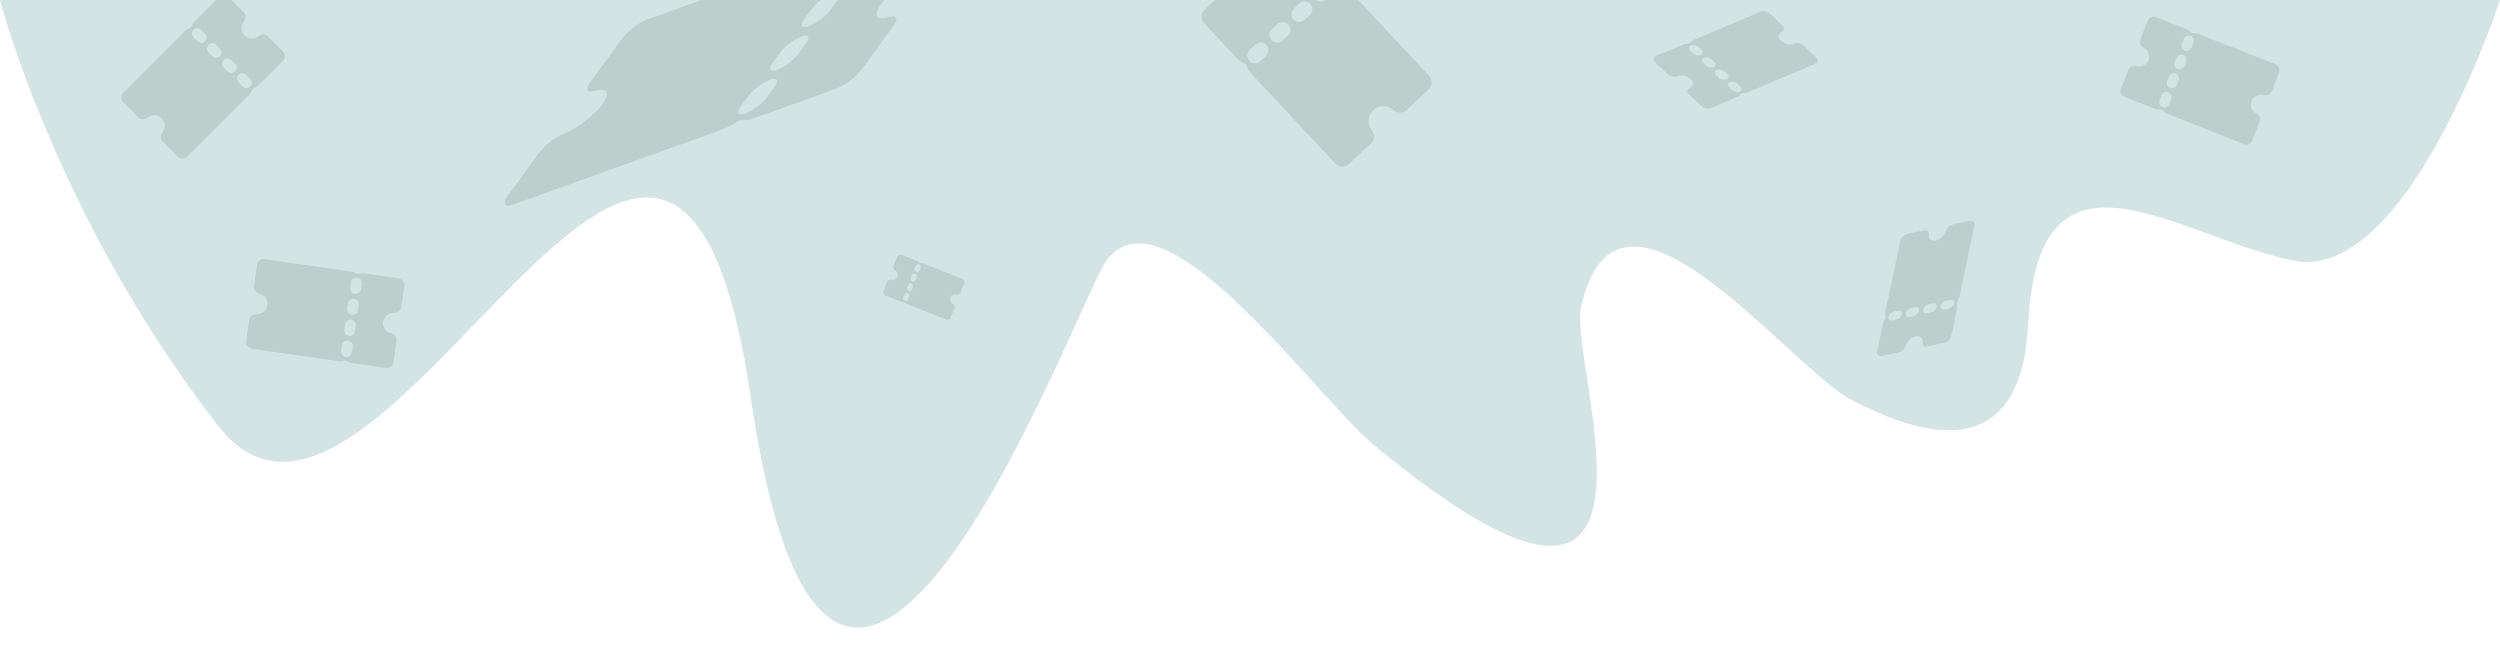 <svg width="1920" height="500" viewBox="0 0 1920 500" fill="none" xmlns="http://www.w3.org/2000/svg">
<g clip-path="url(#clip0_3288_262065)">
<path opacity="0.2" d="M1920 0H0C0 0 42.699 166.213 167.362 326.828C292.025 487.442 514.5 -118.696 576.5 304.917C638.5 728.531 814.088 267.005 846.135 206.093C886.412 129.538 1010.5 304.917 1055.21 341.828C1305.63 548.541 1204.27 280.875 1214.23 235.994C1241.72 112.148 1364.28 270.283 1417.91 304.917C1558.28 380.893 1556.23 265.207 1558.28 239.656C1569.57 99.369 1673.13 181.797 1760.98 200.135C1848.83 218.473 1920 0 1920 0Z" fill="#217873"/>
<g opacity="0.1">
<path d="M217.289 39.476L205.739 27.926C204.807 27.007 203.565 26.47 202.257 26.422C200.949 26.373 199.67 26.817 198.673 27.664C197.133 28.975 195.157 29.659 193.137 29.582C191.116 29.504 189.199 28.67 187.764 27.246C186.34 25.811 185.507 23.894 185.429 21.874C185.352 19.855 186.036 17.879 187.346 16.34C188.193 15.342 188.637 14.064 188.588 12.756C188.54 11.448 188.003 10.205 187.084 9.273L175.524 -2.289C174.547 -3.264 173.223 -3.812 171.843 -3.812C170.462 -3.812 169.138 -3.264 168.162 -2.289L149.75 16.12C148.613 17.261 147.756 18.649 147.245 20.177C147.146 20.47 146.98 20.737 146.761 20.956C146.541 21.175 146.275 21.341 145.981 21.441C144.453 21.951 143.064 22.81 141.924 23.948L94.71 71.162C93.735 72.139 93.188 73.463 93.188 74.843C93.188 76.223 93.735 77.547 94.71 78.524L106.273 90.074C107.205 90.993 108.447 91.53 109.755 91.578C111.063 91.627 112.342 91.183 113.339 90.336C114.875 89.014 116.854 88.323 118.878 88.399C120.903 88.475 122.824 89.313 124.257 90.746C125.689 92.178 126.527 94.099 126.603 96.124C126.68 98.148 125.988 100.127 124.667 101.663C123.819 102.66 123.375 103.939 123.424 105.247C123.472 106.555 124.009 107.797 124.928 108.729L136.478 120.279C137.455 121.254 138.779 121.801 140.159 121.801C141.539 121.801 142.863 121.254 143.84 120.279L191.054 73.065C192.192 71.925 193.05 70.538 193.561 69.011C193.66 68.716 193.826 68.448 194.046 68.229C194.266 68.009 194.533 67.843 194.828 67.744C196.355 67.233 197.742 66.376 198.882 65.239L217.291 46.827C218.263 45.851 218.808 44.529 218.808 43.151C218.807 41.773 218.261 40.452 217.289 39.476ZM157.52 31.716C157.131 32.105 156.67 32.413 156.161 32.624C155.653 32.834 155.109 32.943 154.559 32.943C154.009 32.943 153.464 32.834 152.956 32.624C152.448 32.413 151.986 32.105 151.597 31.716L148.585 28.703C147.819 27.914 147.394 26.855 147.402 25.755C147.41 24.655 147.851 23.603 148.629 22.825C149.407 22.047 150.46 21.607 151.56 21.599C152.66 21.591 153.719 22.017 154.508 22.783L157.52 25.793C157.909 26.182 158.218 26.644 158.428 27.152C158.639 27.66 158.747 28.204 158.747 28.754C158.747 29.304 158.639 29.849 158.428 30.357C158.218 30.865 157.909 31.327 157.52 31.716ZM169.036 43.231C168.25 44.016 167.186 44.457 166.076 44.457C164.966 44.457 163.901 44.016 163.116 43.231L160.237 40.352C159.848 39.964 159.539 39.502 159.329 38.994C159.118 38.486 159.01 37.941 159.01 37.391C159.01 36.841 159.118 36.297 159.329 35.788C159.539 35.28 159.848 34.819 160.237 34.43C161.022 33.644 162.087 33.203 163.198 33.203C163.748 33.203 164.293 33.312 164.801 33.522C165.309 33.732 165.771 34.041 166.159 34.43L169.038 37.309C169.429 37.697 169.738 38.16 169.95 38.668C170.161 39.177 170.27 39.722 170.27 40.273C170.271 40.824 170.162 41.37 169.951 41.879C169.74 42.388 169.431 42.85 169.041 43.239L169.036 43.231ZM180.551 54.747C180.162 55.136 179.701 55.444 179.193 55.655C178.685 55.865 178.14 55.974 177.59 55.974C177.04 55.974 176.495 55.865 175.987 55.655C175.479 55.444 175.017 55.136 174.629 54.747L171.75 51.868C170.984 51.079 170.559 50.02 170.567 48.92C170.575 47.82 171.016 46.767 171.794 45.99C172.572 45.212 173.625 44.772 174.725 44.764C175.825 44.756 176.883 45.181 177.672 45.948L180.551 48.827C180.943 49.215 181.254 49.677 181.466 50.185C181.679 50.694 181.789 51.24 181.79 51.791C181.791 52.342 181.684 52.888 181.473 53.398C181.263 53.907 180.954 54.37 180.564 54.76L180.551 54.747ZM192.179 66.404C191.791 66.793 191.329 67.102 190.821 67.312C190.313 67.522 189.768 67.631 189.218 67.631C188.668 67.631 188.124 67.522 187.615 67.312C187.107 67.102 186.646 66.793 186.257 66.404L183.263 63.394C182.866 63.007 182.55 62.544 182.333 62.033C182.116 61.522 182.003 60.973 182.001 60.418C181.998 59.863 182.106 59.313 182.317 58.8C182.529 58.287 182.841 57.821 183.234 57.43C183.628 57.038 184.095 56.729 184.609 56.52C185.123 56.31 185.673 56.205 186.228 56.211C186.783 56.216 187.332 56.332 187.842 56.551C188.352 56.77 188.813 57.088 189.199 57.487L192.195 60.494C192.584 60.883 192.892 61.345 193.103 61.853C193.313 62.362 193.421 62.906 193.421 63.456C193.42 64.006 193.312 64.551 193.101 65.059C192.89 65.567 192.582 66.028 192.193 66.417L192.179 66.404Z" fill="black"/>
</g>
<g opacity="0.1">
<path d="M986.359 -49.847L969.426 -34.006C968.078 -32.728 967.257 -30.99 967.127 -29.137C966.996 -27.283 967.565 -25.448 968.72 -23.993C970.507 -21.746 971.384 -18.91 971.179 -16.047C970.973 -13.184 969.699 -10.503 967.61 -8.535C965.507 -6.583 962.748 -5.491 959.879 -5.476C957.009 -5.462 954.239 -6.526 952.117 -8.457C950.742 -9.707 948.948 -10.396 947.09 -10.39C945.232 -10.383 943.444 -9.68 942.078 -8.42L925.126 7.435C923.696 8.775 922.856 10.628 922.791 12.586C922.726 14.544 923.44 16.449 924.777 17.881L950.026 44.876C951.591 46.542 953.521 47.824 955.664 48.621C956.076 48.776 956.446 49.024 956.747 49.345C957.048 49.667 957.27 50.053 957.397 50.474C958.05 52.667 959.202 54.678 960.763 56.349L1025.52 125.572C1026.86 127.001 1028.71 127.841 1030.67 127.906C1032.63 127.972 1034.53 127.257 1035.96 125.92L1052.9 110.061C1054.25 108.782 1055.07 107.045 1055.2 105.191C1055.33 103.337 1054.76 101.502 1053.6 100.047C1051.8 97.805 1050.91 94.965 1051.12 92.096C1051.32 89.227 1052.6 86.541 1054.7 84.576C1056.8 82.612 1059.57 81.513 1062.44 81.501C1065.32 81.489 1068.09 82.564 1070.21 84.511C1071.59 85.761 1073.38 86.451 1075.24 86.444C1077.1 86.437 1078.88 85.734 1080.25 84.474L1097.18 68.633C1098.61 67.293 1099.45 65.441 1099.52 63.482C1099.58 61.524 1098.87 59.62 1097.53 58.188L1032.78 -11.035C1031.21 -12.704 1029.28 -13.987 1027.14 -14.784C1026.73 -14.939 1026.36 -15.187 1026.06 -15.509C1025.75 -15.831 1025.53 -16.219 1025.41 -16.642C1024.75 -18.832 1023.6 -20.841 1022.04 -22.512L996.79 -49.503C995.45 -50.928 993.601 -51.764 991.646 -51.828C989.691 -51.893 987.79 -51.18 986.359 -49.847ZM972.522 34.588C973.055 35.158 973.471 35.828 973.746 36.559C974.021 37.29 974.149 38.068 974.123 38.848C974.097 39.628 973.917 40.396 973.594 41.107C973.272 41.818 972.812 42.458 972.242 42.992L967.825 47.123C966.669 48.173 965.146 48.726 963.586 48.662C962.026 48.598 960.553 47.923 959.487 46.782C958.42 45.642 957.845 44.127 957.886 42.566C957.927 41.005 958.581 39.523 959.706 38.44L964.119 34.308C964.689 33.775 965.358 33.359 966.089 33.084C966.82 32.809 967.598 32.681 968.378 32.708C969.159 32.733 969.926 32.913 970.637 33.236C971.348 33.558 971.989 34.018 972.522 34.588ZM989.406 18.794C990.482 19.945 991.057 21.477 991.004 23.052C990.952 24.627 990.276 26.117 989.126 27.194L984.905 31.142C984.334 31.676 983.665 32.092 982.934 32.366C982.203 32.641 981.425 32.769 980.645 32.743C979.865 32.717 979.097 32.537 978.386 32.215C977.675 31.892 977.035 31.432 976.501 30.862C975.424 29.711 974.848 28.178 974.901 26.602C974.927 25.822 975.106 25.055 975.429 24.344C975.752 23.633 976.211 22.992 976.781 22.459L981.002 18.51C981.572 17.975 982.243 17.557 982.974 17.281C983.706 17.005 984.485 16.877 985.267 16.902C986.049 16.928 986.818 17.108 987.53 17.431C988.242 17.755 988.883 18.215 989.417 18.787L989.406 18.794ZM1006.29 3C1006.82 3.57 1007.24 4.24 1007.51 4.971C1007.79 5.702 1007.92 6.479 1007.89 7.26C1007.86 8.04 1007.68 8.808 1007.36 9.519C1007.04 10.23 1006.58 10.87 1006.01 11.403L1001.79 15.352C1000.63 16.402 999.109 16.954 997.549 16.891C995.989 16.827 994.516 16.152 993.45 15.011C992.383 13.87 991.808 12.356 991.849 10.795C991.89 9.234 992.544 7.752 993.669 6.668L997.89 2.72C998.459 2.183 999.129 1.764 999.86 1.486C1000.59 1.209 1001.37 1.078 1002.15 1.103C1002.94 1.127 1003.71 1.306 1004.42 1.628C1005.13 1.951 1005.77 2.411 1006.31 2.982L1006.29 3ZM1023.38 -12.947C1023.91 -12.377 1024.33 -11.707 1024.6 -10.976C1024.88 -10.246 1025.01 -9.468 1024.98 -8.687C1024.95 -7.907 1024.77 -7.139 1024.45 -6.429C1024.13 -5.718 1023.67 -5.077 1023.1 -4.544L1018.69 -0.438C1018.12 0.107 1017.45 0.534 1016.71 0.817C1015.98 1.1 1015.19 1.234 1014.4 1.212C1013.62 1.189 1012.84 1.011 1012.12 0.686C1011.41 0.361 1010.76 -0.103 1010.22 -0.68C1009.69 -1.256 1009.27 -1.934 1009 -2.673C1008.72 -3.413 1008.6 -4.199 1008.63 -4.986C1008.67 -5.773 1008.86 -6.545 1009.19 -7.259C1009.53 -7.972 1010 -8.611 1010.59 -9.139L1014.99 -13.249C1015.56 -13.782 1016.23 -14.198 1016.97 -14.472C1017.7 -14.746 1018.47 -14.874 1019.26 -14.848C1020.04 -14.821 1020.8 -14.642 1021.51 -14.319C1022.22 -13.995 1022.86 -13.536 1023.4 -12.965L1023.38 -12.947Z" fill="black"/>
</g>
<g opacity="0.1" clip-path="url(#clip1_3288_262065)">
<path d="M689.053 197.043L686.139 204.407C685.909 204.999 685.91 205.655 686.14 206.247C686.371 206.838 686.815 207.322 687.384 207.602C688.264 208.034 688.949 208.782 689.304 209.696C689.658 210.61 689.657 211.624 689.299 212.536C688.936 213.446 688.243 214.187 687.359 214.61C686.476 215.034 685.465 215.11 684.527 214.824C683.92 214.639 683.266 214.688 682.693 214.962C682.121 215.235 681.671 215.714 681.434 216.302L678.516 223.674C678.27 224.296 678.282 224.991 678.548 225.605C678.814 226.219 679.313 226.703 679.935 226.95L691.674 231.595C692.4 231.881 693.183 231.995 693.961 231.928C694.111 231.916 694.262 231.938 694.402 231.993C694.541 232.049 694.667 232.135 694.767 232.247C695.289 232.828 695.938 233.281 696.665 233.569L726.77 245.48C727.393 245.726 728.087 245.714 728.702 245.448C729.316 245.182 729.799 244.684 730.046 244.061L732.957 236.691C733.187 236.099 733.186 235.443 732.956 234.852C732.725 234.26 732.282 233.777 731.712 233.496C730.828 233.067 730.139 232.32 729.783 231.405C729.427 230.489 729.43 229.473 729.791 228.56C730.152 227.646 730.846 226.903 731.732 226.479C732.618 226.055 733.632 225.982 734.57 226.274C735.177 226.459 735.831 226.41 736.404 226.136C736.977 225.863 737.426 225.384 737.664 224.796L740.577 217.431C740.823 216.809 740.812 216.114 740.546 215.5C740.28 214.886 739.781 214.402 739.159 214.155L709.053 202.244C708.327 201.957 707.544 201.843 706.766 201.91C706.616 201.922 706.465 201.9 706.325 201.845C706.185 201.789 706.059 201.702 705.959 201.59C705.437 201.009 704.788 200.557 704.063 200.269L692.323 195.625C691.701 195.381 691.008 195.393 690.395 195.659C689.782 195.924 689.3 196.422 689.053 197.043ZM697.116 225.133C697.364 225.231 697.59 225.377 697.782 225.562C697.973 225.748 698.126 225.969 698.232 226.214C698.338 226.459 698.395 226.722 698.399 226.988C698.404 227.255 698.355 227.52 698.257 227.768L697.497 229.689C697.294 230.182 696.904 230.575 696.413 230.783C695.922 230.991 695.369 230.998 694.873 230.802C694.377 230.605 693.978 230.222 693.763 229.734C693.547 229.246 693.533 228.693 693.722 228.194L694.481 226.274C694.579 226.026 694.725 225.8 694.91 225.608C695.096 225.416 695.317 225.263 695.562 225.157C695.807 225.051 696.07 224.995 696.336 224.99C696.603 224.986 696.868 225.034 697.116 225.133ZM700.021 217.79C700.522 217.988 700.923 218.377 701.137 218.871C701.351 219.365 701.36 219.923 701.162 220.424L700.436 222.26C700.337 222.508 700.191 222.734 700.006 222.925C699.82 223.117 699.599 223.27 699.354 223.376C699.109 223.482 698.846 223.539 698.58 223.543C698.313 223.547 698.048 223.499 697.8 223.401C697.299 223.203 696.898 222.814 696.684 222.32C696.578 222.075 696.521 221.812 696.517 221.545C696.513 221.278 696.561 221.013 696.659 220.765L697.385 218.93C697.483 218.681 697.629 218.454 697.815 218.262C698 218.07 698.222 217.917 698.467 217.81C698.712 217.704 698.976 217.647 699.243 217.643C699.51 217.639 699.775 217.687 700.024 217.786L700.021 217.79ZM702.926 210.447C703.174 210.545 703.401 210.691 703.592 210.877C703.784 211.062 703.937 211.283 704.043 211.528C704.149 211.773 704.205 212.036 704.21 212.303C704.214 212.569 704.166 212.834 704.067 213.082L703.341 214.918C703.138 215.411 702.748 215.804 702.257 216.012C701.766 216.221 701.213 216.227 700.717 216.031C700.221 215.835 699.822 215.451 699.607 214.963C699.391 214.475 699.377 213.922 699.566 213.423L700.292 211.588C700.389 211.339 700.535 211.111 700.72 210.919C700.906 210.726 701.127 210.572 701.372 210.465C701.617 210.359 701.881 210.301 702.148 210.297C702.415 210.292 702.681 210.34 702.93 210.439L702.926 210.447ZM705.873 203.027C706.121 203.125 706.347 203.271 706.538 203.456C706.73 203.642 706.883 203.863 706.989 204.108C707.095 204.353 707.152 204.616 707.156 204.883C707.16 205.149 707.112 205.414 707.014 205.662L706.251 207.574C706.155 207.826 706.01 208.056 705.825 208.25C705.639 208.445 705.417 208.601 705.17 208.709C704.924 208.817 704.658 208.876 704.389 208.88C704.12 208.885 703.853 208.836 703.603 208.736C703.353 208.637 703.125 208.488 702.933 208.3C702.741 208.112 702.588 207.887 702.484 207.639C702.379 207.391 702.325 207.125 702.324 206.855C702.323 206.586 702.376 206.32 702.479 206.071L703.24 204.158C703.338 203.911 703.484 203.684 703.67 203.493C703.856 203.301 704.077 203.148 704.322 203.042C704.567 202.937 704.83 202.88 705.097 202.876C705.363 202.872 705.628 202.92 705.876 203.018L705.873 203.027Z" fill="black"/>
</g>
<g opacity="0.1" clip-path="url(#clip2_3288_262065)">
<path d="M1649.48 15.893L1643.78 30.302C1643.33 31.46 1643.33 32.744 1643.78 33.901C1644.24 35.058 1645.1 36.004 1646.22 36.553C1647.94 37.399 1649.28 38.861 1649.97 40.65C1650.67 42.438 1650.67 44.421 1649.97 46.208C1649.25 47.988 1647.9 49.436 1646.17 50.265C1644.44 51.094 1642.46 51.243 1640.63 50.684C1639.44 50.322 1638.16 50.417 1637.04 50.953C1635.92 51.488 1635.04 52.424 1634.58 53.575L1628.87 67.999C1628.39 69.217 1628.41 70.576 1628.93 71.778C1629.45 72.979 1630.43 73.925 1631.64 74.408L1654.61 83.498C1656.03 84.057 1657.56 84.28 1659.09 84.149C1659.38 84.125 1659.68 84.168 1659.95 84.277C1660.22 84.385 1660.47 84.555 1660.66 84.773C1661.68 85.911 1662.96 86.796 1664.38 87.359L1723.28 110.665C1724.5 111.145 1725.86 111.123 1727.06 110.603C1728.26 110.082 1729.21 109.106 1729.69 107.889L1735.39 93.468C1735.84 92.311 1735.83 91.026 1735.38 89.87C1734.93 88.712 1734.06 87.766 1732.95 87.218C1731.22 86.379 1729.87 84.917 1729.18 83.126C1728.48 81.334 1728.48 79.346 1729.19 77.558C1729.9 75.771 1731.26 74.317 1732.99 73.488C1734.72 72.658 1736.71 72.515 1738.54 73.086C1739.73 73.448 1741.01 73.352 1742.13 72.817C1743.25 72.281 1744.13 71.346 1744.59 70.194L1750.3 55.785C1750.78 54.566 1750.75 53.207 1750.23 52.006C1749.71 50.804 1748.74 49.858 1747.52 49.375L1688.62 26.07C1687.19 25.509 1685.66 25.285 1684.14 25.415C1683.85 25.44 1683.55 25.397 1683.28 25.288C1683 25.18 1682.76 25.009 1682.56 24.79C1681.54 23.654 1680.27 22.769 1678.85 22.205L1655.88 13.119C1654.67 12.641 1653.31 12.665 1652.11 13.185C1650.91 13.705 1649.97 14.678 1649.48 15.893ZM1665.26 70.853C1665.74 71.045 1666.19 71.331 1666.56 71.694C1666.94 72.057 1667.24 72.49 1667.44 72.969C1667.65 73.448 1667.76 73.963 1667.77 74.484C1667.78 75.006 1667.68 75.524 1667.49 76.01L1666.01 79.768C1665.61 80.732 1664.85 81.501 1663.88 81.909C1662.92 82.316 1661.84 82.329 1660.87 81.945C1659.9 81.561 1659.12 80.811 1658.7 79.856C1658.28 78.901 1658.25 77.819 1658.62 76.843L1660.1 73.086C1660.3 72.601 1660.58 72.158 1660.94 71.783C1661.31 71.409 1661.74 71.109 1662.22 70.901C1662.7 70.694 1663.21 70.583 1663.73 70.575C1664.26 70.567 1664.77 70.661 1665.26 70.853ZM1670.94 56.486C1671.92 56.874 1672.71 57.635 1673.13 58.601C1673.55 59.568 1673.56 60.661 1673.18 61.64L1671.75 65.232C1671.56 65.717 1671.28 66.16 1670.91 66.535C1670.55 66.909 1670.12 67.209 1669.64 67.416C1669.16 67.624 1668.65 67.735 1668.12 67.743C1667.6 67.751 1667.08 67.657 1666.6 67.465C1665.62 67.077 1664.83 66.316 1664.41 65.349C1664.21 64.87 1664.1 64.355 1664.09 63.834C1664.08 63.312 1664.17 62.794 1664.37 62.309L1665.79 58.717C1665.98 58.23 1666.26 57.787 1666.63 57.411C1666.99 57.035 1667.42 56.734 1667.9 56.526C1668.38 56.319 1668.9 56.207 1669.42 56.199C1669.94 56.191 1670.46 56.286 1670.95 56.479L1670.94 56.486ZM1676.63 42.119C1677.11 42.311 1677.56 42.597 1677.93 42.96C1678.31 43.323 1678.61 43.756 1678.81 44.235C1679.02 44.714 1679.13 45.229 1679.14 45.751C1679.15 46.272 1679.05 46.79 1678.86 47.276L1677.44 50.867C1677.04 51.832 1676.28 52.601 1675.32 53.009C1674.36 53.416 1673.28 53.429 1672.31 53.045C1671.33 52.661 1670.55 51.91 1670.13 50.956C1669.71 50.001 1669.68 48.919 1670.05 47.943L1671.47 44.351C1671.66 43.864 1671.95 43.419 1672.31 43.043C1672.67 42.666 1673.11 42.364 1673.59 42.155C1674.07 41.947 1674.58 41.834 1675.11 41.825C1675.63 41.816 1676.15 41.911 1676.63 42.103L1676.63 42.119ZM1682.39 27.601C1682.88 27.793 1683.32 28.079 1683.7 28.442C1684.07 28.805 1684.37 29.238 1684.58 29.717C1684.78 30.196 1684.9 30.71 1684.9 31.232C1684.91 31.754 1684.82 32.272 1684.63 32.757L1683.13 36.499C1682.95 36.991 1682.66 37.44 1682.3 37.822C1681.94 38.203 1681.5 38.508 1681.02 38.72C1680.54 38.931 1680.02 39.045 1679.49 39.054C1678.96 39.063 1678.44 38.967 1677.95 38.772C1677.46 38.577 1677.02 38.287 1676.64 37.918C1676.27 37.55 1675.97 37.11 1675.76 36.625C1675.56 36.14 1675.45 35.619 1675.45 35.092C1675.45 34.566 1675.55 34.044 1675.75 33.558L1677.24 29.815C1677.43 29.33 1677.72 28.888 1678.08 28.513C1678.45 28.138 1678.88 27.839 1679.36 27.632C1679.84 27.425 1680.35 27.314 1680.87 27.306C1681.4 27.298 1681.91 27.392 1682.4 27.585L1682.39 27.601Z" fill="black"/>
</g>
<g opacity="0.1" clip-path="url(#clip3_3288_262065)">
<path d="M1271.01 47.682L1280.95 57.07C1281.75 57.819 1282.9 58.379 1284.17 58.639C1285.44 58.899 1286.74 58.841 1287.81 58.475C1289.46 57.909 1291.46 57.819 1293.42 58.223C1295.38 58.626 1297.16 59.494 1298.39 60.654C1299.62 61.818 1300.21 63.186 1300.05 64.487C1299.9 65.788 1299.01 66.928 1297.55 67.68C1296.61 68.167 1296.03 68.905 1295.93 69.747C1295.83 70.59 1296.21 71.476 1297 72.231L1306.94 81.629C1307.78 82.421 1309.01 83.003 1310.36 83.245C1311.7 83.486 1313.06 83.369 1314.12 82.919L1334.18 74.408C1335.42 73.88 1336.42 73.145 1337.09 72.261C1337.22 72.091 1337.41 71.95 1337.65 71.849C1337.89 71.747 1338.17 71.689 1338.47 71.677C1340.01 71.619 1341.47 71.315 1342.71 70.789L1394.15 48.961C1395.21 48.509 1395.9 47.761 1396.06 46.881C1396.21 46.001 1395.83 45.061 1394.99 44.268L1385.04 34.878C1384.24 34.129 1383.09 33.569 1381.82 33.308C1380.55 33.048 1379.25 33.107 1378.18 33.473C1376.54 34.046 1374.53 34.14 1372.56 33.737C1370.6 33.334 1368.82 32.463 1367.59 31.298C1366.35 30.134 1365.76 28.762 1365.92 27.458C1366.07 26.154 1366.97 25.014 1368.44 24.266C1369.38 23.779 1369.96 23.041 1370.06 22.199C1370.16 21.356 1369.78 20.47 1368.99 19.715L1359.06 10.328C1358.22 9.535 1356.99 8.954 1355.64 8.712C1354.3 8.47 1352.94 8.587 1351.88 9.037L1300.44 30.865C1299.2 31.392 1298.2 32.127 1297.53 33.01C1297.4 33.181 1297.2 33.322 1296.97 33.424C1296.73 33.526 1296.45 33.584 1296.15 33.596C1294.6 33.654 1293.15 33.958 1291.91 34.482L1271.85 42.995C1270.79 43.447 1270.11 44.195 1269.95 45.073C1269.79 45.952 1270.17 46.89 1271.01 47.682ZM1328.39 63.104C1328.82 62.924 1329.3 62.808 1329.82 62.763C1330.34 62.718 1330.88 62.744 1331.42 62.84C1331.96 62.937 1332.48 63.101 1332.95 63.325C1333.42 63.548 1333.83 63.825 1334.17 64.141L1336.76 66.59C1337.42 67.227 1337.71 67.977 1337.57 68.677C1337.44 69.377 1336.89 69.971 1336.04 70.33C1335.19 70.689 1334.12 70.786 1333.04 70.598C1331.97 70.41 1330.99 69.953 1330.31 69.326L1327.71 66.88C1327.38 66.564 1327.13 66.215 1326.98 65.854C1326.84 65.493 1326.79 65.127 1326.86 64.777C1326.92 64.426 1327.09 64.098 1327.35 63.811C1327.62 63.524 1327.97 63.283 1328.39 63.104ZM1318.48 53.744C1319.34 53.381 1320.43 53.287 1321.51 53.481C1322.59 53.676 1323.58 54.143 1324.26 54.781L1326.73 57.121C1327.07 57.437 1327.32 57.786 1327.46 58.147C1327.61 58.507 1327.65 58.873 1327.59 59.224C1327.53 59.575 1327.36 59.903 1327.1 60.19C1326.83 60.477 1326.48 60.717 1326.06 60.897C1325.2 61.26 1324.11 61.355 1323.03 61.16C1322.49 61.064 1321.97 60.899 1321.5 60.676C1321.03 60.453 1320.62 60.175 1320.28 59.859L1317.8 57.519C1317.47 57.203 1317.22 56.854 1317.07 56.493C1316.92 56.131 1316.88 55.765 1316.94 55.413C1317.01 55.062 1317.17 54.733 1317.44 54.446C1317.7 54.158 1318.06 53.918 1318.48 53.738L1318.48 53.744ZM1308.58 44.384C1309 44.204 1309.49 44.088 1310.01 44.043C1310.53 43.998 1311.07 44.024 1311.61 44.121C1312.14 44.217 1312.66 44.382 1313.13 44.605C1313.6 44.828 1314.02 45.106 1314.35 45.422L1316.83 47.762C1317.49 48.399 1317.78 49.149 1317.64 49.849C1317.51 50.549 1316.96 51.142 1316.11 51.502C1315.26 51.861 1314.19 51.958 1313.11 51.77C1312.04 51.582 1311.06 51.125 1310.38 50.498L1307.9 48.158C1307.56 47.842 1307.31 47.493 1307.16 47.132C1307.01 46.77 1306.97 46.403 1307.03 46.052C1307.09 45.7 1307.26 45.371 1307.52 45.083C1307.79 44.795 1308.14 44.554 1308.57 44.373L1308.58 44.384ZM1298.58 34.914C1299 34.735 1299.49 34.619 1300 34.574C1300.52 34.529 1301.07 34.555 1301.6 34.651C1302.14 34.748 1302.66 34.912 1303.13 35.135C1303.6 35.359 1304.02 35.636 1304.35 35.952L1306.92 38.396C1307.27 38.713 1307.52 39.063 1307.68 39.427C1307.83 39.791 1307.88 40.16 1307.81 40.515C1307.75 40.869 1307.59 41.201 1307.32 41.491C1307.05 41.781 1306.7 42.023 1306.27 42.203C1305.84 42.384 1305.35 42.499 1304.82 42.543C1304.3 42.586 1303.75 42.557 1303.21 42.456C1302.67 42.355 1302.15 42.186 1301.68 41.956C1301.2 41.727 1300.79 41.444 1300.46 41.122L1297.88 38.679C1297.55 38.363 1297.3 38.015 1297.15 37.654C1297.01 37.293 1296.96 36.927 1297.03 36.576C1297.09 36.226 1297.26 35.898 1297.52 35.611C1297.79 35.324 1298.14 35.083 1298.56 34.904L1298.58 34.914Z" fill="black"/>
</g>
<g opacity="0.1" clip-path="url(#clip4_3288_262065)">
<path d="M1445.01 273.329L1458.39 270.53C1459.47 270.298 1460.58 269.674 1461.52 268.78C1462.46 267.886 1463.15 266.787 1463.46 265.7C1463.94 264.021 1465.01 262.324 1466.46 260.944C1467.91 259.564 1469.64 258.603 1471.29 258.251C1472.95 257.911 1474.41 258.205 1475.39 259.076C1476.37 259.947 1476.79 261.33 1476.58 262.953C1476.45 264.003 1476.72 264.9 1477.35 265.465C1477.99 266.03 1478.93 266.223 1480 266.006L1493.4 263.205C1494.53 262.968 1495.71 262.291 1496.67 261.324C1497.64 260.357 1498.32 259.179 1498.55 258.048L1503.02 236.72C1503.29 235.401 1503.26 234.164 1502.91 233.107C1502.85 232.903 1502.84 232.665 1502.9 232.411C1502.95 232.157 1503.06 231.894 1503.22 231.643C1504.06 230.339 1504.64 228.973 1504.91 227.653L1516.36 172.956C1516.59 171.825 1516.37 170.835 1515.74 170.203C1515.11 169.571 1514.12 169.348 1512.99 169.584L1499.6 172.393C1498.52 172.624 1497.41 173.249 1496.47 174.143C1495.53 175.037 1494.84 176.136 1494.53 177.222C1494.06 178.903 1492.99 180.606 1491.53 181.989C1490.08 183.373 1488.35 184.334 1486.69 184.682C1485.03 185.029 1483.57 184.736 1482.58 183.862C1481.6 182.988 1481.18 181.597 1481.4 179.968C1481.54 178.918 1481.27 178.021 1480.63 177.456C1480 176.891 1479.06 176.698 1477.98 176.915L1464.6 179.715C1463.47 179.952 1462.3 180.629 1461.33 181.595C1460.36 182.562 1459.69 183.74 1459.45 184.871L1448 239.568C1447.73 240.887 1447.76 242.124 1448.1 243.181C1448.17 243.386 1448.18 243.624 1448.12 243.879C1448.07 244.134 1447.96 244.397 1447.8 244.649C1446.96 245.952 1446.38 247.317 1446.1 248.636L1441.64 269.964C1441.41 271.092 1441.63 272.079 1442.26 272.71C1442.9 273.34 1443.88 273.563 1445.01 273.329ZM1490.43 235.019C1490.53 234.568 1490.71 234.104 1490.97 233.651C1491.23 233.199 1491.56 232.768 1491.94 232.383C1492.33 231.997 1492.76 231.666 1493.21 231.406C1493.66 231.147 1494.13 230.965 1494.58 230.87L1498.07 230.14C1498.97 229.965 1499.75 230.152 1500.25 230.662C1500.75 231.172 1500.92 231.963 1500.73 232.864C1500.54 233.765 1500.01 234.704 1499.24 235.478C1498.47 236.252 1497.54 236.799 1496.63 237L1493.14 237.732C1492.69 237.826 1492.27 237.831 1491.89 237.745C1491.51 237.66 1491.18 237.487 1490.93 237.235C1490.68 236.983 1490.5 236.657 1490.42 236.277C1490.33 235.897 1490.34 235.469 1490.43 235.019ZM1477.09 237.81C1477.28 236.901 1477.82 235.953 1478.6 235.176C1479.38 234.398 1480.33 233.854 1481.24 233.664L1484.57 232.966C1485.02 232.872 1485.45 232.867 1485.83 232.952C1486.21 233.038 1486.54 233.211 1486.79 233.463C1487.04 233.715 1487.21 234.04 1487.3 234.42C1487.38 234.801 1487.38 235.228 1487.28 235.679C1487.09 236.588 1486.55 237.537 1485.77 238.315C1485.39 238.7 1484.96 239.032 1484.5 239.291C1484.05 239.551 1483.59 239.733 1483.14 239.827L1479.8 240.525C1479.35 240.62 1478.92 240.626 1478.54 240.541C1478.16 240.456 1477.83 240.282 1477.58 240.03C1477.33 239.778 1477.15 239.452 1477.07 239.071C1476.98 238.69 1476.99 238.262 1477.08 237.81L1477.09 237.81ZM1463.75 240.602C1463.84 240.151 1464.03 239.687 1464.29 239.234C1464.54 238.782 1464.88 238.351 1465.26 237.966C1465.65 237.58 1466.08 237.249 1466.53 236.989C1466.98 236.73 1467.45 236.547 1467.9 236.453L1471.23 235.755C1472.13 235.58 1472.91 235.768 1473.41 236.277C1473.91 236.787 1474.08 237.578 1473.89 238.479C1473.71 239.38 1473.17 240.319 1472.4 241.093C1471.64 241.867 1470.7 242.414 1469.8 242.616L1466.46 243.313C1466.01 243.41 1465.58 243.416 1465.2 243.332C1464.82 243.248 1464.49 243.075 1464.24 242.823C1463.98 242.572 1463.81 242.246 1463.72 241.866C1463.64 241.485 1463.64 241.057 1463.73 240.605L1463.75 240.602ZM1450.27 243.407C1450.36 242.957 1450.54 242.492 1450.8 242.04C1451.06 241.587 1451.39 241.156 1451.78 240.771C1452.16 240.386 1452.59 240.054 1453.05 239.795C1453.5 239.535 1453.96 239.353 1454.41 239.259L1457.89 238.54C1458.35 238.44 1458.78 238.43 1459.16 238.513C1459.55 238.595 1459.88 238.767 1460.14 239.019C1460.39 239.272 1460.57 239.599 1460.66 239.982C1460.74 240.366 1460.74 240.797 1460.64 241.252C1460.55 241.707 1460.36 242.176 1460.1 242.632C1459.83 243.088 1459.49 243.522 1459.1 243.908C1458.71 244.294 1458.27 244.625 1457.82 244.882C1457.36 245.139 1456.89 245.316 1456.44 245.404L1452.96 246.125C1452.51 246.219 1452.08 246.224 1451.7 246.138C1451.32 246.053 1451 245.879 1450.75 245.627C1450.49 245.375 1450.32 245.049 1450.24 244.669C1450.15 244.289 1450.16 243.861 1450.25 243.411L1450.27 243.407Z" fill="black"/>
</g>
<g opacity="0.1" clip-path="url(#clip5_3288_262065)">
<path d="M302.187 278.121L304.498 261.951C304.674 260.654 304.358 259.338 303.612 258.263C302.867 257.187 301.745 256.43 300.468 256.141C298.496 255.695 296.763 254.525 295.613 252.862C294.463 251.199 293.98 249.165 294.259 247.162C294.552 245.162 295.586 243.346 297.155 242.072C298.725 240.798 300.715 240.16 302.733 240.284C304.039 240.364 305.328 239.952 306.346 239.128C307.363 238.305 308.035 237.13 308.229 235.836L310.545 219.65C310.739 218.284 310.383 216.896 309.555 215.792C308.727 214.687 307.494 213.957 306.128 213.76L280.354 210.074C278.759 209.849 277.134 209.996 275.606 210.504C275.311 210.6 274.998 210.628 274.691 210.584C274.384 210.54 274.092 210.426 273.836 210.251C272.511 209.335 270.991 208.738 269.396 208.509L203.297 199.061C201.931 198.867 200.543 199.223 199.439 200.051C198.335 200.879 197.604 202.111 197.407 203.477L195.104 219.657C194.927 220.954 195.243 222.27 195.989 223.346C196.735 224.421 197.857 225.178 199.134 225.468C201.112 225.904 202.853 227.072 204.006 228.737C205.16 230.403 205.642 232.442 205.355 234.448C205.069 236.454 204.035 238.277 202.461 239.552C200.886 240.828 198.888 241.461 196.867 241.326C195.56 241.246 194.271 241.658 193.254 242.481C192.236 243.305 191.564 244.48 191.37 245.774L189.059 261.944C188.865 263.31 189.221 264.698 190.049 265.802C190.877 266.906 192.11 267.637 193.476 267.834L259.575 277.282C261.169 277.509 262.794 277.363 264.322 276.856C264.617 276.759 264.931 276.731 265.239 276.775C265.546 276.819 265.84 276.933 266.096 277.11C267.42 278.025 268.938 278.62 270.532 278.851L296.306 282.533C297.671 282.724 299.055 282.367 300.157 281.541C301.259 280.714 301.989 279.484 302.187 278.121ZM272.538 225.647C271.994 225.569 271.47 225.385 270.996 225.105C270.523 224.824 270.11 224.454 269.78 224.014C269.45 223.574 269.21 223.073 269.073 222.54C268.937 222.007 268.907 221.453 268.985 220.908L269.588 216.691C269.759 215.605 270.352 214.629 271.237 213.976C272.122 213.323 273.228 213.044 274.317 213.2C275.406 213.356 276.39 213.934 277.056 214.809C277.722 215.685 278.017 216.787 277.877 217.878L277.276 222.094C277.199 222.638 277.014 223.162 276.734 223.635C276.454 224.108 276.083 224.522 275.643 224.852C275.203 225.182 274.703 225.422 274.17 225.558C273.637 225.695 273.082 225.725 272.538 225.647ZM270.233 241.769C269.135 241.611 268.143 241.024 267.477 240.136C266.811 239.247 266.525 238.131 266.682 237.032L267.258 233.002C267.336 232.457 267.52 231.934 267.8 231.46C268.081 230.987 268.451 230.574 268.891 230.244C269.331 229.914 269.832 229.674 270.365 229.537C270.898 229.401 271.452 229.371 271.996 229.449C273.096 229.606 274.088 230.193 274.754 231.082C275.084 231.522 275.324 232.023 275.461 232.555C275.597 233.088 275.627 233.643 275.55 234.187L274.973 238.217C274.897 238.763 274.713 239.288 274.433 239.762C274.152 240.237 273.781 240.651 273.341 240.982C272.9 241.313 272.399 241.553 271.865 241.69C271.331 241.826 270.776 241.856 270.23 241.777L270.233 241.769ZM267.929 257.89C267.384 257.812 266.861 257.628 266.387 257.348C265.914 257.068 265.501 256.697 265.171 256.257C264.841 255.817 264.601 255.316 264.464 254.783C264.328 254.251 264.298 253.696 264.376 253.152L264.952 249.121C265.124 248.035 265.716 247.06 266.601 246.406C267.486 245.753 268.593 245.474 269.681 245.63C270.77 245.786 271.754 246.364 272.42 247.239C273.086 248.115 273.381 249.217 273.241 250.308L272.665 254.339C272.589 254.885 272.407 255.41 272.127 255.886C271.848 256.361 271.477 256.776 271.037 257.108C270.597 257.439 270.095 257.681 269.562 257.818C269.028 257.956 268.472 257.986 267.926 257.909L267.929 257.89ZM265.579 274.187C265.034 274.109 264.51 273.925 264.037 273.644C263.564 273.364 263.151 272.994 262.821 272.554C262.491 272.113 262.251 271.613 262.114 271.08C261.978 270.547 261.948 269.993 262.026 269.448L262.637 265.247C262.709 264.697 262.89 264.166 263.169 263.687C263.447 263.207 263.819 262.787 264.261 262.452C264.704 262.117 265.208 261.873 265.746 261.735C266.283 261.596 266.843 261.566 267.392 261.646C267.941 261.726 268.469 261.914 268.945 262.2C269.421 262.486 269.835 262.863 270.164 263.31C270.492 263.757 270.729 264.266 270.859 264.805C270.99 265.344 271.012 265.904 270.924 266.452L270.316 270.654C270.238 271.198 270.054 271.722 269.773 272.195C269.493 272.668 269.122 273.082 268.682 273.411C268.242 273.741 267.741 273.981 267.208 274.117C266.675 274.253 266.121 274.283 265.576 274.205L265.579 274.187Z" fill="black"/>
</g>
<g opacity="0.1" clip-path="url(#clip6_3288_262065)">
<path d="M661.97 53.15L686.271 19.702C688.197 17.029 688.88 14.88 688.185 13.676C687.49 12.473 685.467 12.304 682.516 13.203C677.955 14.593 674.832 14.33 673.766 12.466C672.7 10.602 673.768 7.273 676.76 3.138C679.785 -1.007 684.504 -5.644 689.982 -9.855C695.461 -14.065 701.299 -17.542 706.341 -19.596C709.607 -20.927 713.387 -23.177 716.937 -25.902C720.486 -28.628 723.546 -31.63 725.515 -34.318L749.845 -67.802C751.895 -70.627 752.556 -72.868 751.683 -74.033C750.809 -75.198 748.473 -75.191 745.186 -74.014L683.154 -51.771C679.313 -50.389 674.971 -48.263 670.468 -45.559C669.601 -45.041 668.766 -44.633 668.027 -44.368C667.289 -44.103 666.666 -43.988 666.208 -44.032C663.844 -44.273 660.616 -43.684 656.78 -42.31L497.691 14.743C494.401 15.925 490.431 18.179 486.654 21.012C482.876 23.845 479.6 27.023 477.543 29.851L453.251 63.31C451.324 65.983 450.642 68.133 451.337 69.336C452.032 70.539 454.054 70.708 457.006 69.81C461.593 68.395 464.738 68.644 465.811 70.509C466.884 72.373 465.806 75.715 462.792 79.863C459.777 84.012 455.05 88.662 449.558 92.881C444.065 97.1 438.213 100.576 433.173 102.614C429.907 103.945 426.127 106.195 422.578 108.92C419.029 111.645 415.968 114.648 414 117.336L389.699 150.784C387.649 153.609 386.987 155.85 387.861 157.015C388.734 158.18 391.071 158.173 394.357 156.996L553.445 99.944C557.284 98.566 561.624 96.442 566.127 93.74C566.996 93.219 567.833 92.809 568.574 92.544C569.314 92.278 569.938 92.164 570.395 92.209C572.759 92.449 575.983 91.861 579.815 90.49L641.852 68.239C645.14 67.055 649.103 64.802 652.873 61.974C656.643 59.146 659.914 55.974 661.97 53.15ZM645.389 -13.209C644.079 -12.739 642.942 -12.495 642.044 -12.492C641.147 -12.489 640.506 -12.726 640.158 -13.19C639.81 -13.654 639.762 -14.336 640.016 -15.197C640.271 -16.057 640.823 -17.08 641.642 -18.206L647.98 -26.93C649.655 -29.196 652.284 -31.728 655.3 -33.979C658.316 -36.229 661.475 -38.017 664.095 -38.956C666.716 -39.896 668.587 -39.911 669.304 -38.999C670.022 -38.087 669.528 -36.32 667.929 -34.082L661.598 -25.363C660.78 -24.237 659.712 -23.029 658.454 -21.809C657.197 -20.588 655.775 -19.379 654.27 -18.251C652.765 -17.122 651.206 -16.096 649.682 -15.231C648.158 -14.366 646.699 -13.678 645.389 -13.209ZM621.16 20.141C618.516 21.088 616.636 21.095 615.933 20.158C615.231 19.221 615.763 17.418 617.414 15.145L623.471 6.808C624.29 5.682 625.358 4.474 626.615 3.254C627.873 2.033 629.295 0.824 630.8 -0.304C632.305 -1.433 633.864 -2.459 635.388 -3.324C636.911 -4.189 638.37 -4.877 639.68 -5.347C642.327 -6.296 644.208 -6.302 644.911 -5.365C645.259 -4.901 645.307 -4.219 645.053 -3.358C644.798 -2.498 644.246 -1.475 643.428 -0.349L637.371 7.988C636.553 9.116 635.485 10.325 634.226 11.548C632.968 12.77 631.544 13.982 630.036 15.112C628.529 16.243 626.967 17.271 625.441 18.138C623.915 19.004 622.454 19.692 621.142 20.161L621.16 20.141ZM596.931 53.49C595.62 53.96 594.484 54.204 593.586 54.207C592.689 54.21 592.048 53.973 591.7 53.509C591.352 53.045 591.304 52.363 591.558 51.502C591.813 50.642 592.365 49.619 593.183 48.492L599.241 40.155C600.916 37.889 603.545 35.357 606.561 33.107C609.577 30.856 612.736 29.068 615.356 28.129C617.977 27.189 619.848 27.174 620.565 28.086C621.283 28.998 620.789 30.765 619.19 33.004L613.133 41.341C612.318 42.468 611.251 43.678 609.994 44.901C608.736 46.124 607.313 47.336 605.805 48.468C604.297 49.601 602.735 50.631 601.207 51.499C599.68 52.367 598.217 53.057 596.903 53.528L596.931 53.49ZM572.386 87.224C571.076 87.695 569.939 87.938 569.042 87.941C568.144 87.945 567.503 87.707 567.155 87.243C566.807 86.779 566.759 86.097 567.013 85.237C567.268 84.376 567.82 83.353 568.639 82.227L574.981 73.524C575.791 72.393 576.858 71.177 578.119 69.945C579.38 68.714 580.811 67.492 582.328 66.351C583.845 65.21 585.418 64.172 586.956 63.298C588.494 62.424 589.966 61.731 591.287 61.259C592.607 60.788 593.749 60.547 594.647 60.552C595.545 60.556 596.181 60.805 596.518 61.284C596.854 61.763 596.885 62.463 596.607 63.343C596.33 64.223 595.751 65.266 594.903 66.41L588.569 75.11C587.751 76.236 586.682 77.444 585.424 78.665C584.166 79.885 582.744 81.094 581.239 82.222C579.734 83.351 578.175 84.377 576.651 85.242C575.127 86.106 573.669 86.793 572.359 87.262L572.386 87.224Z" fill="black"/>
</g>
</g>
<defs>
<clipPath id="clip0_3288_262065">
<rect width="1920" height="500" fill="white"/>
</clipPath>
<clipPath id="clip1_3288_262065">
<rect width="64.975" height="64.975" fill="white" transform="translate(692.648 263.274) rotate(-113.414)"/>
</clipPath>
<clipPath id="clip2_3288_262065">
<rect width="127.129" height="127.129" fill="white" transform="translate(1656.52 145.48) rotate(-113.414)"/>
</clipPath>
<clipPath id="clip3_3288_262065">
<rect width="132.738" height="86.801" fill="white" transform="translate(1390.64 100.432) rotate(-169.811)"/>
</clipPath>
<clipPath id="clip4_3288_262065">
<rect width="132.738" height="86.801" fill="white" transform="translate(1556.62 205.215) rotate(135)"/>
</clipPath>
<clipPath id="clip5_3288_262065">
<rect width="134" height="134" fill="white" transform="translate(263.207 147) rotate(53.135)"/>
</clipPath>
<clipPath id="clip6_3288_262065">
<rect width="141.33" height="458.377" fill="white" transform="translate(710.727 -152.532) rotate(53.135)"/>
</clipPath>
</defs>
</svg>
